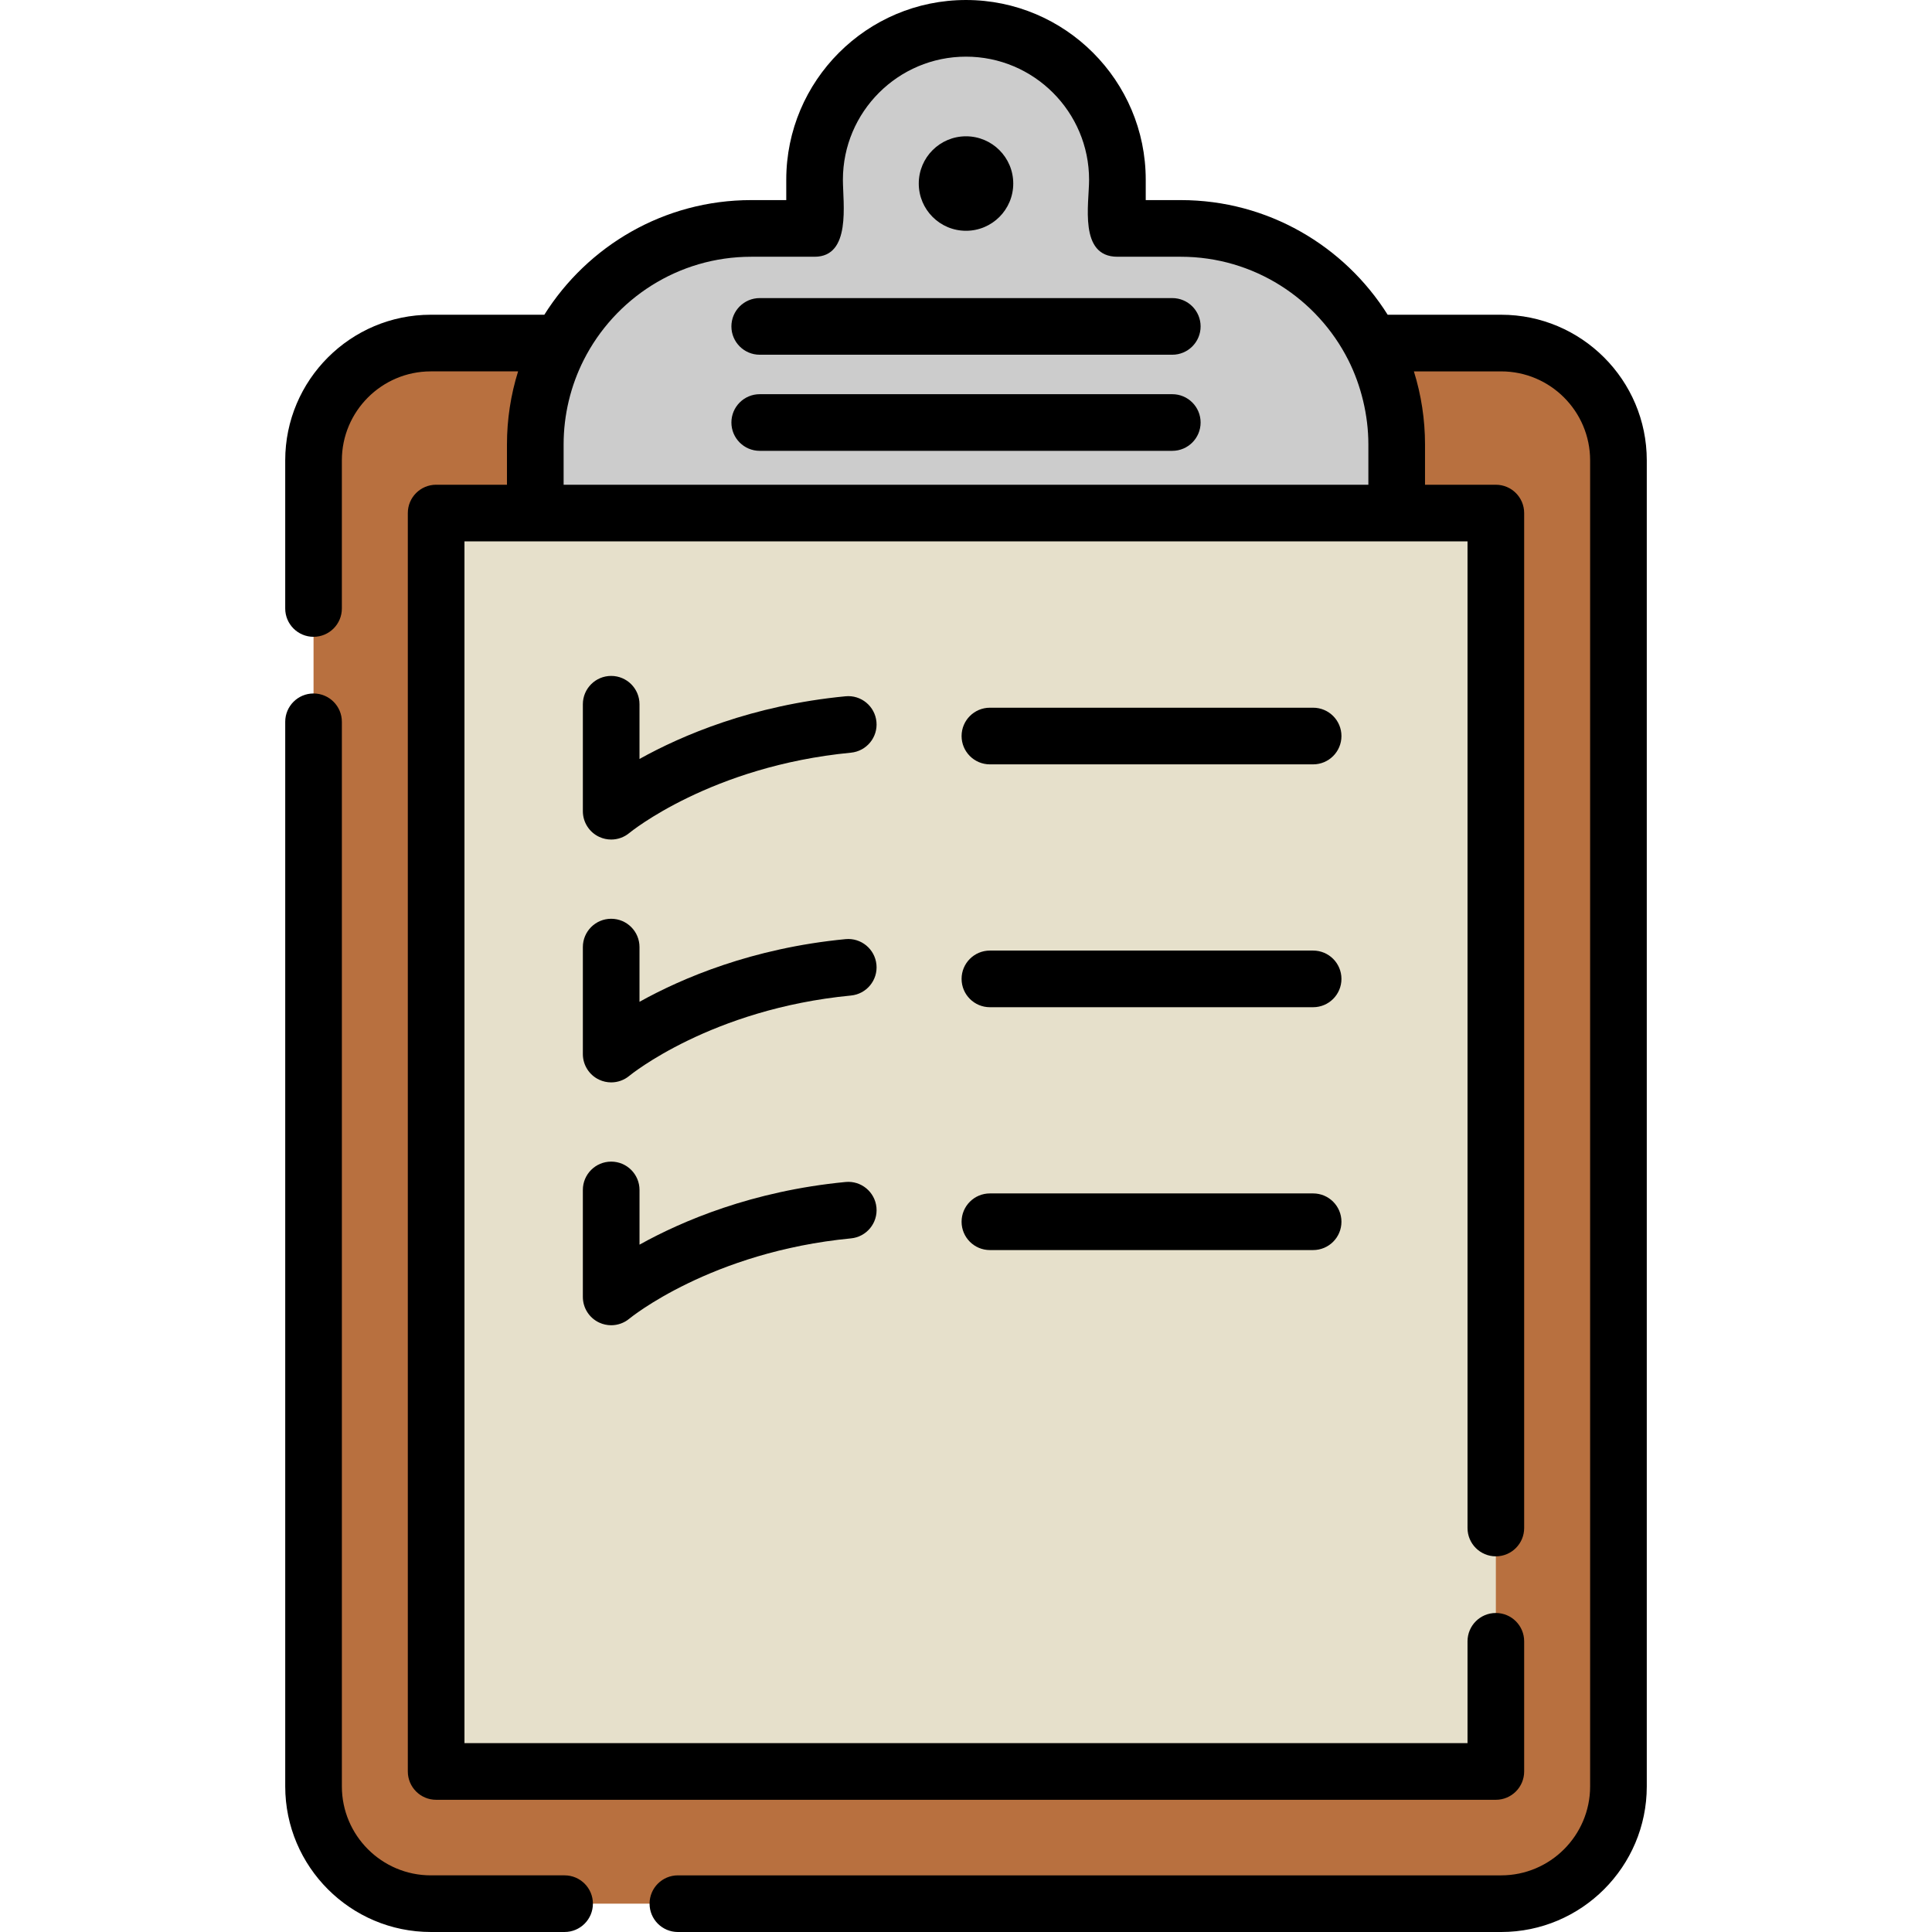 <svg enable-background="new 0 0 512.001 512.001" viewBox="0 0 512.001 512.001" xmlns="http://www.w3.org/2000/svg"><path d="m397.825 90.914h-283.649c-17.167 0-31.083 13.917-31.083 31.083v351.414c0 17.166 13.917 31.083 31.083 31.083h283.648c17.167 0 31.083-13.917 31.083-31.083v-351.414c.001-17.166-13.916-31.083-31.082-31.083z" fill="#b8703f"/><path d="m370.142 135.966-114.141-23.995-114.142 23.995h-26.275v333.497h280.833v-333.497z" fill="#e6e0cb"/><path d="m312.922 60.533h-16.795v-12.9c0-22.161-17.965-40.126-40.126-40.126-22.161 0-40.126 17.965-40.126 40.126v12.901h-16.795c-31.601 0-57.219 25.618-57.219 57.219v18.212h228.282v-18.212c-.001-31.601-25.62-57.22-57.221-57.22z" fill="#ccc"/><circle cx="256.003" cy="48.64" r="12.52"/><path d="m310.666 78.996h-109.331c-4.145 0-7.506 3.361-7.506 7.506s3.361 7.506 7.506 7.506h109.333c4.145 0 7.506-3.361 7.506-7.506s-3.361-7.506-7.508-7.506z"/><path d="m310.666 104.465h-109.331c-4.145 0-7.506 3.361-7.506 7.506s3.361 7.506 7.506 7.506h109.333c4.145 0 7.506-3.361 7.506-7.506s-3.361-7.506-7.508-7.506z"/><path d="m232.265 191.276c-.396-4.126-4.062-7.153-8.19-6.754-24.764 2.381-43.369 10.355-54.601 16.61v-14.501c0-4.145-3.361-7.506-7.506-7.506s-7.506 3.361-7.506 7.506v28.349c0 2.912 1.685 5.563 4.323 6.798 1.016.476 2.103.709 3.183.709 1.724 0 3.431-.593 4.807-1.739.212-.177 21.635-17.713 58.739-21.28 4.125-.399 7.149-4.066 6.751-8.192z"/><path d="m347.993 187.552h-85.656c-4.145 0-7.506 3.361-7.506 7.506s3.361 7.506 7.506 7.506h85.656c4.145 0 7.506-3.361 7.506-7.506.001-4.146-3.36-7.506-7.506-7.506z"/><path d="m232.265 255.634c-.396-4.126-4.062-7.149-8.19-6.754-24.764 2.381-43.369 10.355-54.601 16.61v-14.501c0-4.145-3.361-7.506-7.506-7.506s-7.506 3.361-7.506 7.506v28.349c0 2.912 1.685 5.563 4.323 6.798 1.016.476 2.103.709 3.183.709 1.724 0 3.431-.593 4.807-1.739.212-.177 21.635-17.713 58.739-21.28 4.125-.398 7.149-4.065 6.751-8.192z"/><path d="m347.993 251.911h-85.656c-4.145 0-7.506 3.361-7.506 7.506s3.361 7.506 7.506 7.506h85.656c4.145 0 7.506-3.361 7.506-7.506.001-4.145-3.36-7.506-7.506-7.506z"/><path d="m161.968 307.842c-4.145 0-7.506 3.361-7.506 7.506v28.349c0 2.912 1.685 5.563 4.323 6.798 1.016.476 2.103.709 3.183.709 1.724 0 3.431-.593 4.807-1.739.212-.177 21.635-17.712 58.739-21.28 4.126-.396 7.15-4.063 6.754-8.19-.396-4.126-4.062-7.153-8.19-6.754-24.764 2.381-43.369 10.355-54.601 16.609v-14.501c-.003-4.147-3.364-7.507-7.509-7.507z"/><path d="m347.993 316.27h-85.656c-4.145 0-7.506 3.361-7.506 7.506s3.361 7.506 7.506 7.506h85.656c4.145 0 7.506-3.361 7.506-7.506.001-4.146-3.36-7.506-7.506-7.506z"/><path d="m397.825 83.408h-30.079c-11.463-18.23-31.745-30.38-54.824-30.38h-9.289v-5.394c.001-26.266-21.367-47.634-47.633-47.634-26.265 0-47.633 21.368-47.633 47.633v5.394h-9.289c-23.079 0-43.362 12.15-54.824 30.38h-30.079c-21.278 0-38.589 17.311-38.589 38.589v39.262c0 4.145 3.361 7.506 7.506 7.506s7.506-3.361 7.506-7.506v-39.262c0-13 10.577-23.577 23.577-23.577h23.127c-1.956 6.236-2.95 12.797-2.95 19.333v10.706h-18.769c-4.145 0-7.506 3.361-7.506 7.506v333.496c0 4.145 3.361 7.506 7.506 7.506h280.832c4.145 0 7.506-3.361 7.506-7.506v-34.496c0-4.145-3.361-7.506-7.506-7.506s-7.506 3.361-7.506 7.506v26.989h-265.82v-318.481h265.82v261.469c0 4.145 3.361 7.506 7.506 7.506s7.506-3.361 7.506-7.506v-268.975c0-4.145-3.361-7.506-7.506-7.506h-18.769v-10.706c0-6.518-1-13.111-2.95-19.333h23.127c13 0 23.577 10.577 23.577 23.577v351.414c0 13.001-10.577 23.578-23.577 23.578h-218.176c-4.145 0-7.506 3.361-7.506 7.506s3.361 7.506 7.506 7.506h218.178c21.278 0 38.589-17.311 38.589-38.59v-351.415c0-21.277-17.312-38.589-38.589-38.589zm-248.46 45.052v-10.706c0-7.745 1.84-15.459 5.337-22.368 8.201-16.204 25.007-27.346 44.376-27.346h16.795c9.766 0 7.506-14.133 7.506-20.407 0-17.987 14.633-32.62 32.62-32.62s32.62 14.633 32.62 32.621c0 6.369-2.771 20.406 7.506 20.406h16.795c19.369 0 36.175 11.141 44.376 27.346 3.424 6.765 5.337 14.711 5.337 22.368v10.706z"/><path d="m83.093 183.778c-4.145 0-7.506 3.361-7.506 7.506v282.126c0 21.279 17.311 38.59 38.589 38.59h35.445c4.145 0 7.506-3.361 7.506-7.506s-3.361-7.506-7.506-7.506h-35.445c-13 0-23.577-10.577-23.577-23.578v-282.126c.001-4.146-3.36-7.506-7.506-7.506z"/></svg>